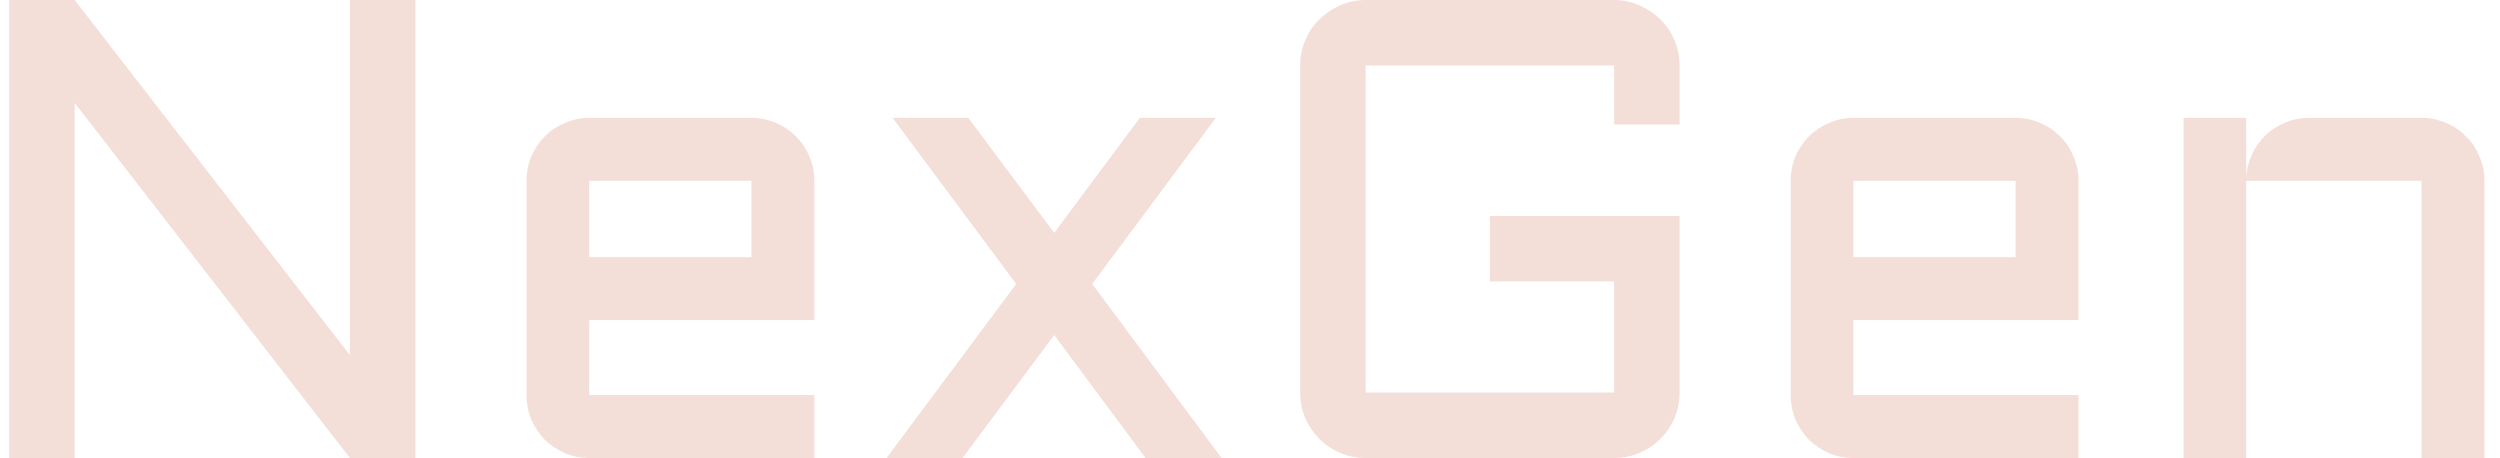 <svg width="131" height="24" viewBox="0 0 131 24" fill="none" xmlns="http://www.w3.org/2000/svg">
<path d="M130.187 24H126.89V9.473H117.701V24H114.421V6.176H117.701V9.322C117.724 8.887 117.824 8.48 118.002 8.1C118.181 7.71 118.415 7.375 118.705 7.096C119.007 6.806 119.353 6.583 119.743 6.427C120.134 6.259 120.552 6.176 120.998 6.176H126.89C127.347 6.176 127.777 6.265 128.178 6.444C128.58 6.611 128.926 6.845 129.216 7.146C129.517 7.437 129.751 7.782 129.919 8.184C130.097 8.586 130.187 9.015 130.187 9.473V24Z" fill="#F3DFD8"/>
<path d="M108.914 16.77H97.115V20.703H108.914V24H97.115C96.669 24 96.245 23.916 95.843 23.749C95.442 23.57 95.09 23.336 94.789 23.046C94.499 22.745 94.264 22.393 94.086 21.992C93.919 21.59 93.835 21.16 93.835 20.703V9.473C93.835 9.015 93.919 8.586 94.086 8.184C94.264 7.782 94.499 7.437 94.789 7.146C95.09 6.845 95.442 6.611 95.843 6.444C96.245 6.265 96.669 6.176 97.115 6.176H105.617C106.075 6.176 106.504 6.265 106.906 6.444C107.308 6.611 107.654 6.845 107.944 7.146C108.245 7.437 108.479 7.782 108.647 8.184C108.825 8.586 108.914 9.015 108.914 9.473V16.77ZM97.115 9.473V13.473H105.617V9.473H97.115Z" fill="#F3DFD8"/>
<path d="M68.128 3.431C68.128 2.962 68.217 2.522 68.396 2.109C68.574 1.685 68.82 1.322 69.132 1.021C69.445 0.709 69.807 0.463 70.22 0.285C70.644 0.095 71.09 0 71.559 0H84.58C85.048 0 85.489 0.095 85.902 0.285C86.326 0.463 86.694 0.709 87.007 1.021C87.319 1.322 87.564 1.685 87.743 2.109C87.921 2.522 88.011 2.962 88.011 3.431V6.527H84.58V3.431H71.559V20.569H84.58V14.745H78.069V11.314H88.011V20.569C88.011 21.038 87.921 21.484 87.743 21.908C87.564 22.321 87.319 22.683 87.007 22.996C86.694 23.308 86.326 23.554 85.902 23.732C85.489 23.911 85.048 24 84.58 24H71.559C71.09 24 70.644 23.911 70.22 23.732C69.807 23.554 69.445 23.308 69.132 22.996C68.82 22.683 68.574 22.321 68.396 21.908C68.217 21.484 68.128 21.038 68.128 20.569V3.431Z" fill="#F3DFD8"/>
<path d="M63.709 6.176L57.232 14.879L64.011 24H60.027L55.241 17.556L50.437 24H46.454L53.249 14.879L46.772 6.176H50.739L55.241 12.201L59.726 6.176H63.709Z" fill="#F3DFD8"/>
<path d="M42.672 16.77H30.873V20.703H42.672V24H30.873C30.427 24 30.003 23.916 29.601 23.749C29.2 23.57 28.848 23.336 28.547 23.046C28.257 22.745 28.022 22.393 27.844 21.992C27.677 21.59 27.593 21.16 27.593 20.703V9.473C27.593 9.015 27.677 8.586 27.844 8.184C28.022 7.782 28.257 7.437 28.547 7.146C28.848 6.845 29.2 6.611 29.601 6.444C30.003 6.265 30.427 6.176 30.873 6.176H39.375C39.833 6.176 40.262 6.265 40.664 6.444C41.066 6.611 41.411 6.845 41.702 7.146C42.003 7.437 42.237 7.782 42.404 8.184C42.583 8.586 42.672 9.015 42.672 9.473V16.77ZM30.873 9.473V13.473H39.375V9.473H30.873Z" fill="#F3DFD8"/>
<path d="M3.91 24H0.479V0H3.91L18.337 18.611V0H21.768V24H18.337L3.91 5.389V24Z" fill="#F3DFD8"/>
</svg>
